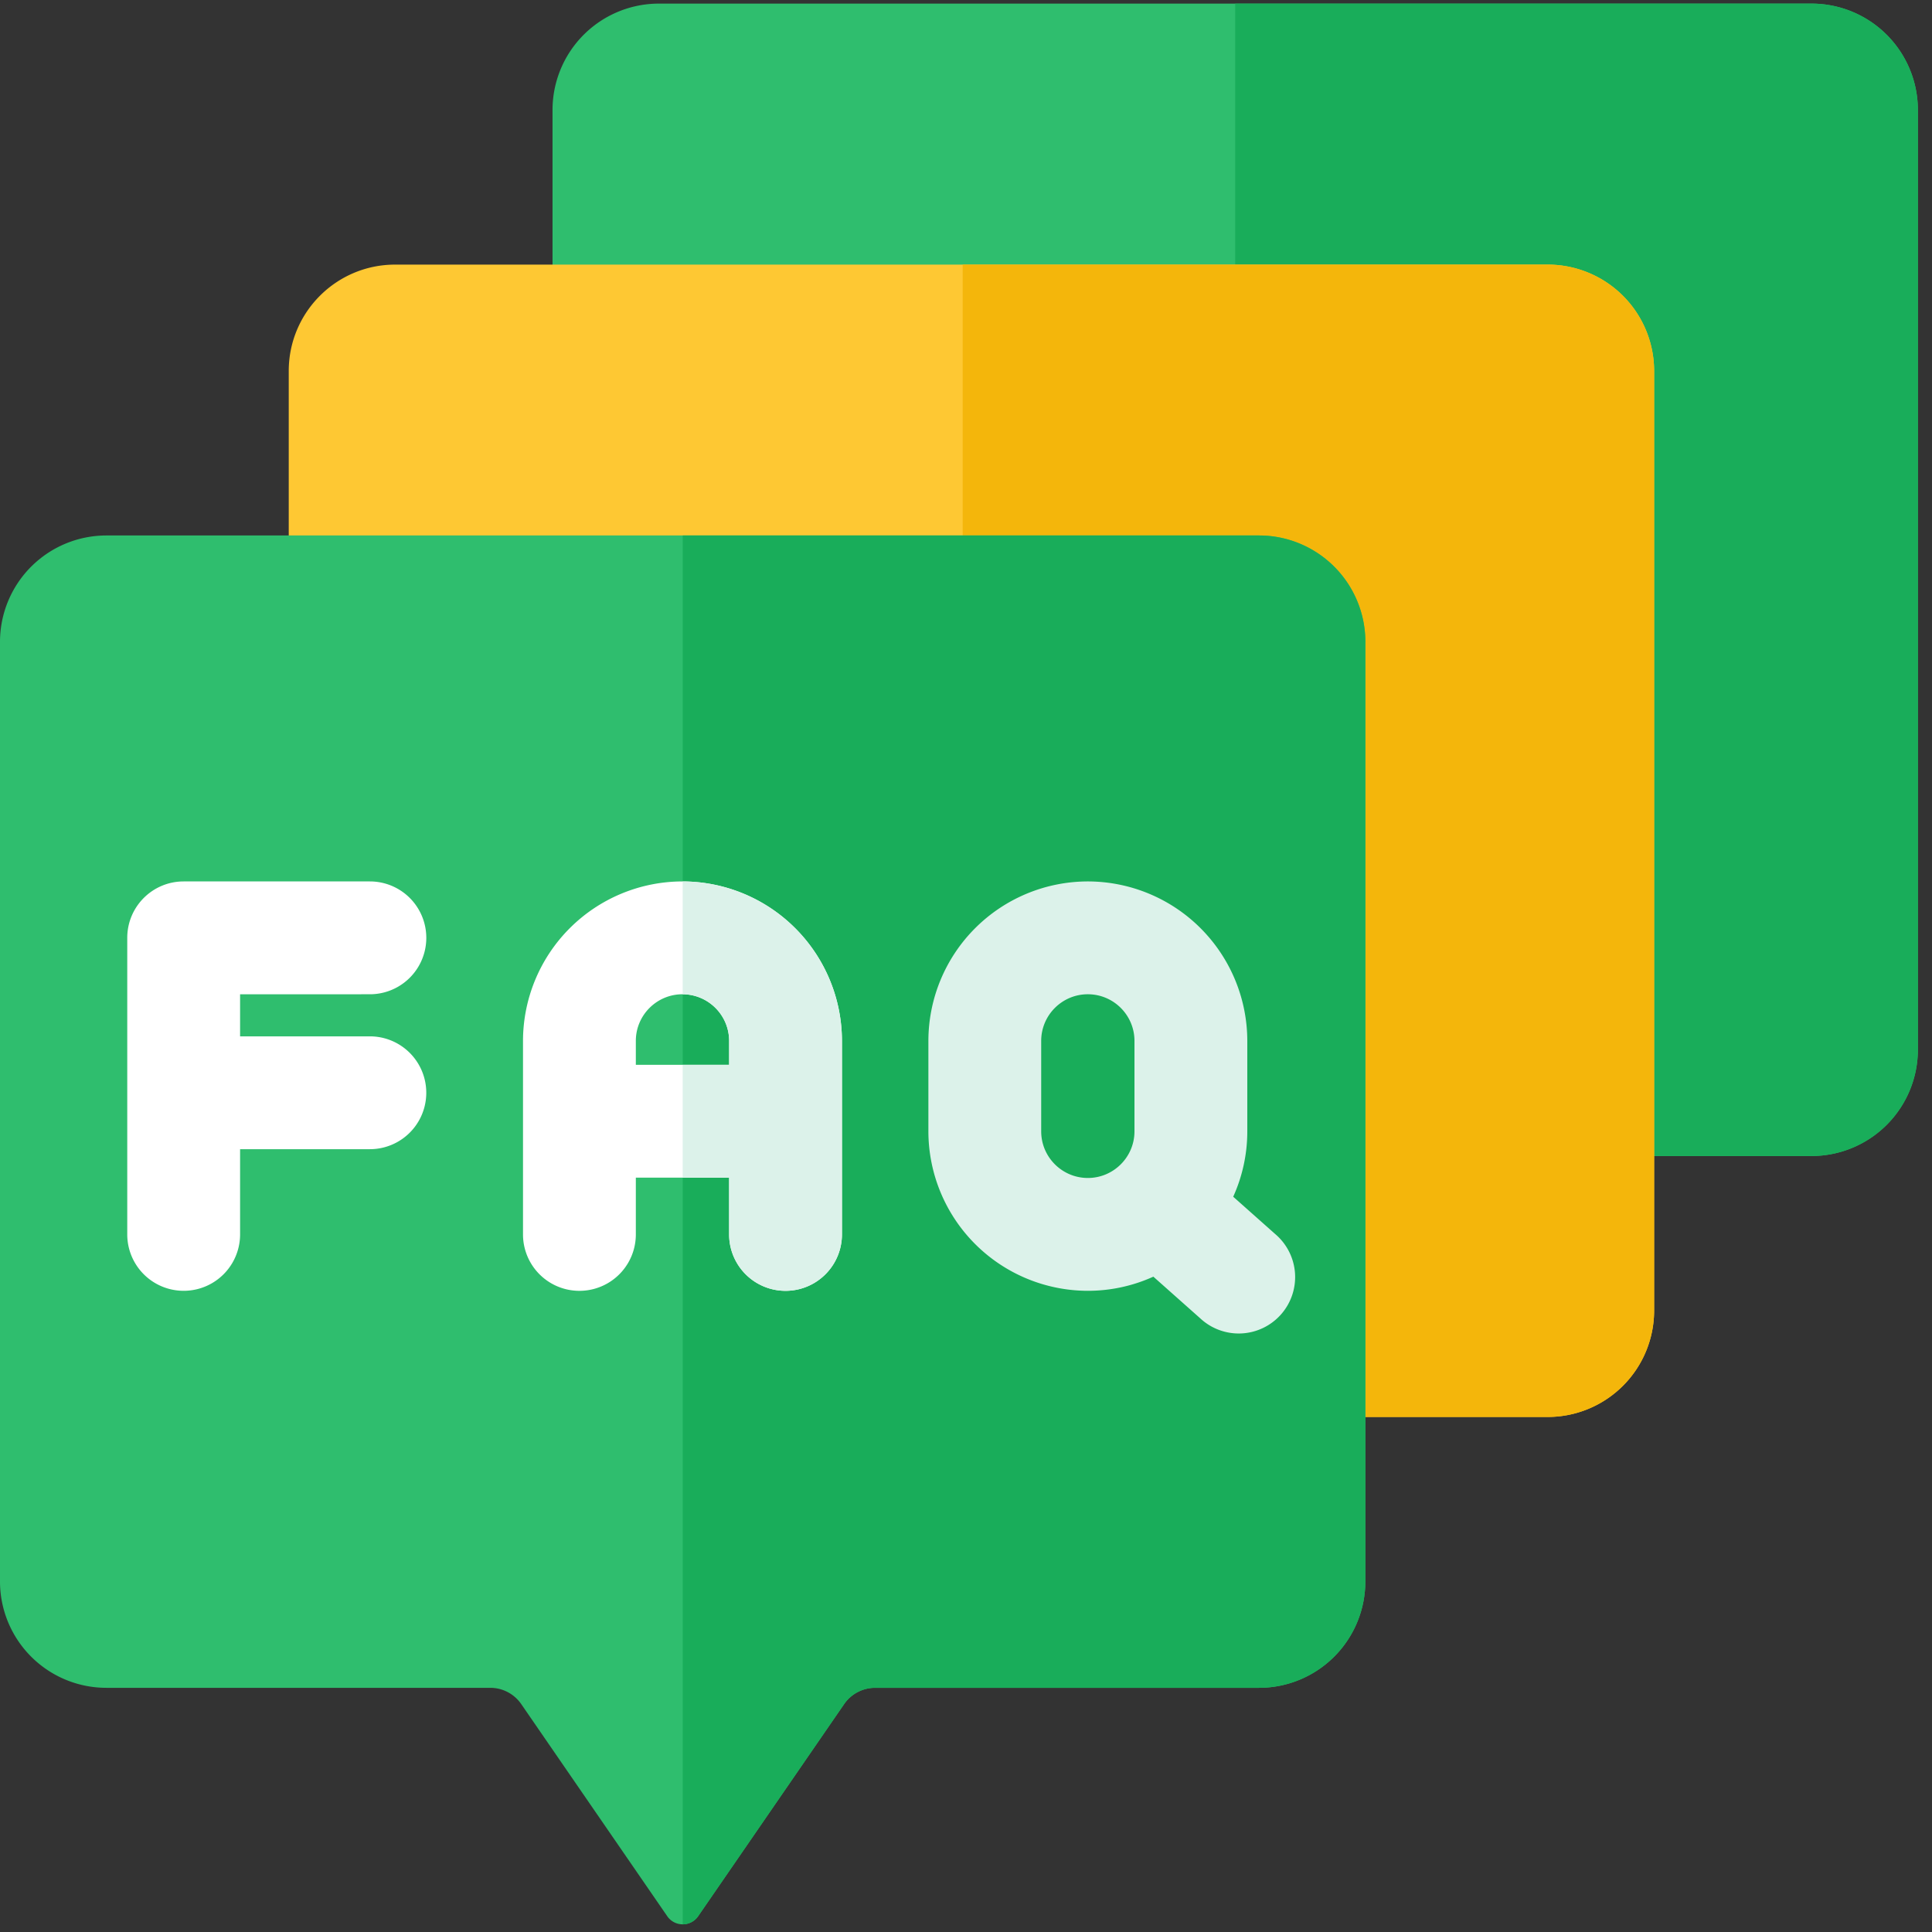 <svg xmlns="http://www.w3.org/2000/svg" width="75" height="75" viewBox="0 0 75 75"><rect x="0" y="0" width="75" height="75" fill="#333333" stroke="none"/><g><g><g><path fill="#2fbe6e" d="M74.452 4.272v36.472a4.131 4.131 0 0 1-4.131 4.132H25.579a4.13 4.13 0 0 1-4.13-4.132V4.272A4.13 4.13 0 0 1 25.58.14h44.742a4.131 4.131 0 0 1 4.13 4.132z"/></g><g><path fill="#19ad5a" d="M74.452 4.272v36.472a4.131 4.131 0 0 1-4.131 4.132H47.95V.14h22.37a4.131 4.131 0 0 1 4.132 4.132z"/></g><g><path fill="#fec833" d="M64.213 14.402v36.472a4.131 4.131 0 0 1-4.132 4.132H15.34a4.131 4.131 0 0 1-4.131-4.132V14.402c0-2.28 1.85-4.13 4.131-4.13h44.741a4.131 4.131 0 0 1 4.132 4.13z"/></g><g><path fill="#f4b60b" d="M64.213 14.402v36.472a4.131 4.131 0 0 1-4.132 4.132h-22.71V10.272h22.71a4.131 4.131 0 0 1 4.132 4.13z"/></g><g><path fill="#2fbe6e" d="M53.002 24.918v36.473a4.129 4.129 0 0 1-4.13 4.13H33.97c-.48 0-.93.236-1.202.633l-5.665 8.231a.725.725 0 0 1-.601.317.725.725 0 0 1-.601-.317l-5.665-8.23a1.46 1.46 0 0 0-1.203-.634H4.131A4.13 4.13 0 0 1 0 61.39V24.918a4.131 4.131 0 0 1 4.131-4.131h44.742a4.13 4.13 0 0 1 4.13 4.131z"/></g><g><path fill="#19ad5a" d="M53.002 24.918v36.473a4.129 4.129 0 0 1-4.13 4.13H33.972c-.48 0-.93.236-1.203.633l-5.665 8.231a.725.725 0 0 1-.601.317V20.787h22.37a4.13 4.13 0 0 1 4.13 4.131z"/></g><g><path fill="#fff" d="M28.305 41.337h-3.622v-.93c0-.998.813-1.81 1.812-1.81h.007a1.812 1.812 0 0 1 1.803 1.81zm-1.803-7.12h-.007a6.198 6.198 0 0 0-6.192 6.19v7.513a2.19 2.19 0 0 0 4.38 0v-2.203h3.622v2.203a2.19 2.19 0 0 0 4.38 0v-7.513a6.197 6.197 0 0 0-6.183-6.19z"/></g><g><path fill="#dcf2ea" d="M32.684 40.407v7.513a2.19 2.19 0 1 1-4.38 0v-2.203h-1.802v-4.38h1.803v-.93c0-.995-.807-1.806-1.803-1.81v-4.38a6.197 6.197 0 0 1 6.182 6.19z"/></g><g><path fill="#fff" d="M14.359 38.597a2.19 2.19 0 0 0 0-4.38H7.13c-1.21 0-2.19.98-2.19 2.19v11.512a2.19 2.19 0 0 0 4.38 0v-3.308h5.038a2.19 2.19 0 0 0 0-4.38H9.32v-1.634z"/></g><g><path fill="#dcf2ea" d="M40.419 43.919v-3.512c0-.998.812-1.81 1.81-1.81.999 0 1.811.812 1.811 1.81v3.512c0 .998-.812 1.81-1.81 1.81-.999 0-1.811-.812-1.811-1.81zm9.086 3.988l-1.632-1.45a6.15 6.15 0 0 0 .547-2.539v-3.51a6.197 6.197 0 0 0-6.19-6.191 6.197 6.197 0 0 0-6.19 6.19v3.512a6.197 6.197 0 0 0 6.19 6.19 6.15 6.15 0 0 0 2.543-.549l1.823 1.62a2.19 2.19 0 1 0 2.909-3.273z"/></g></g></g></svg>